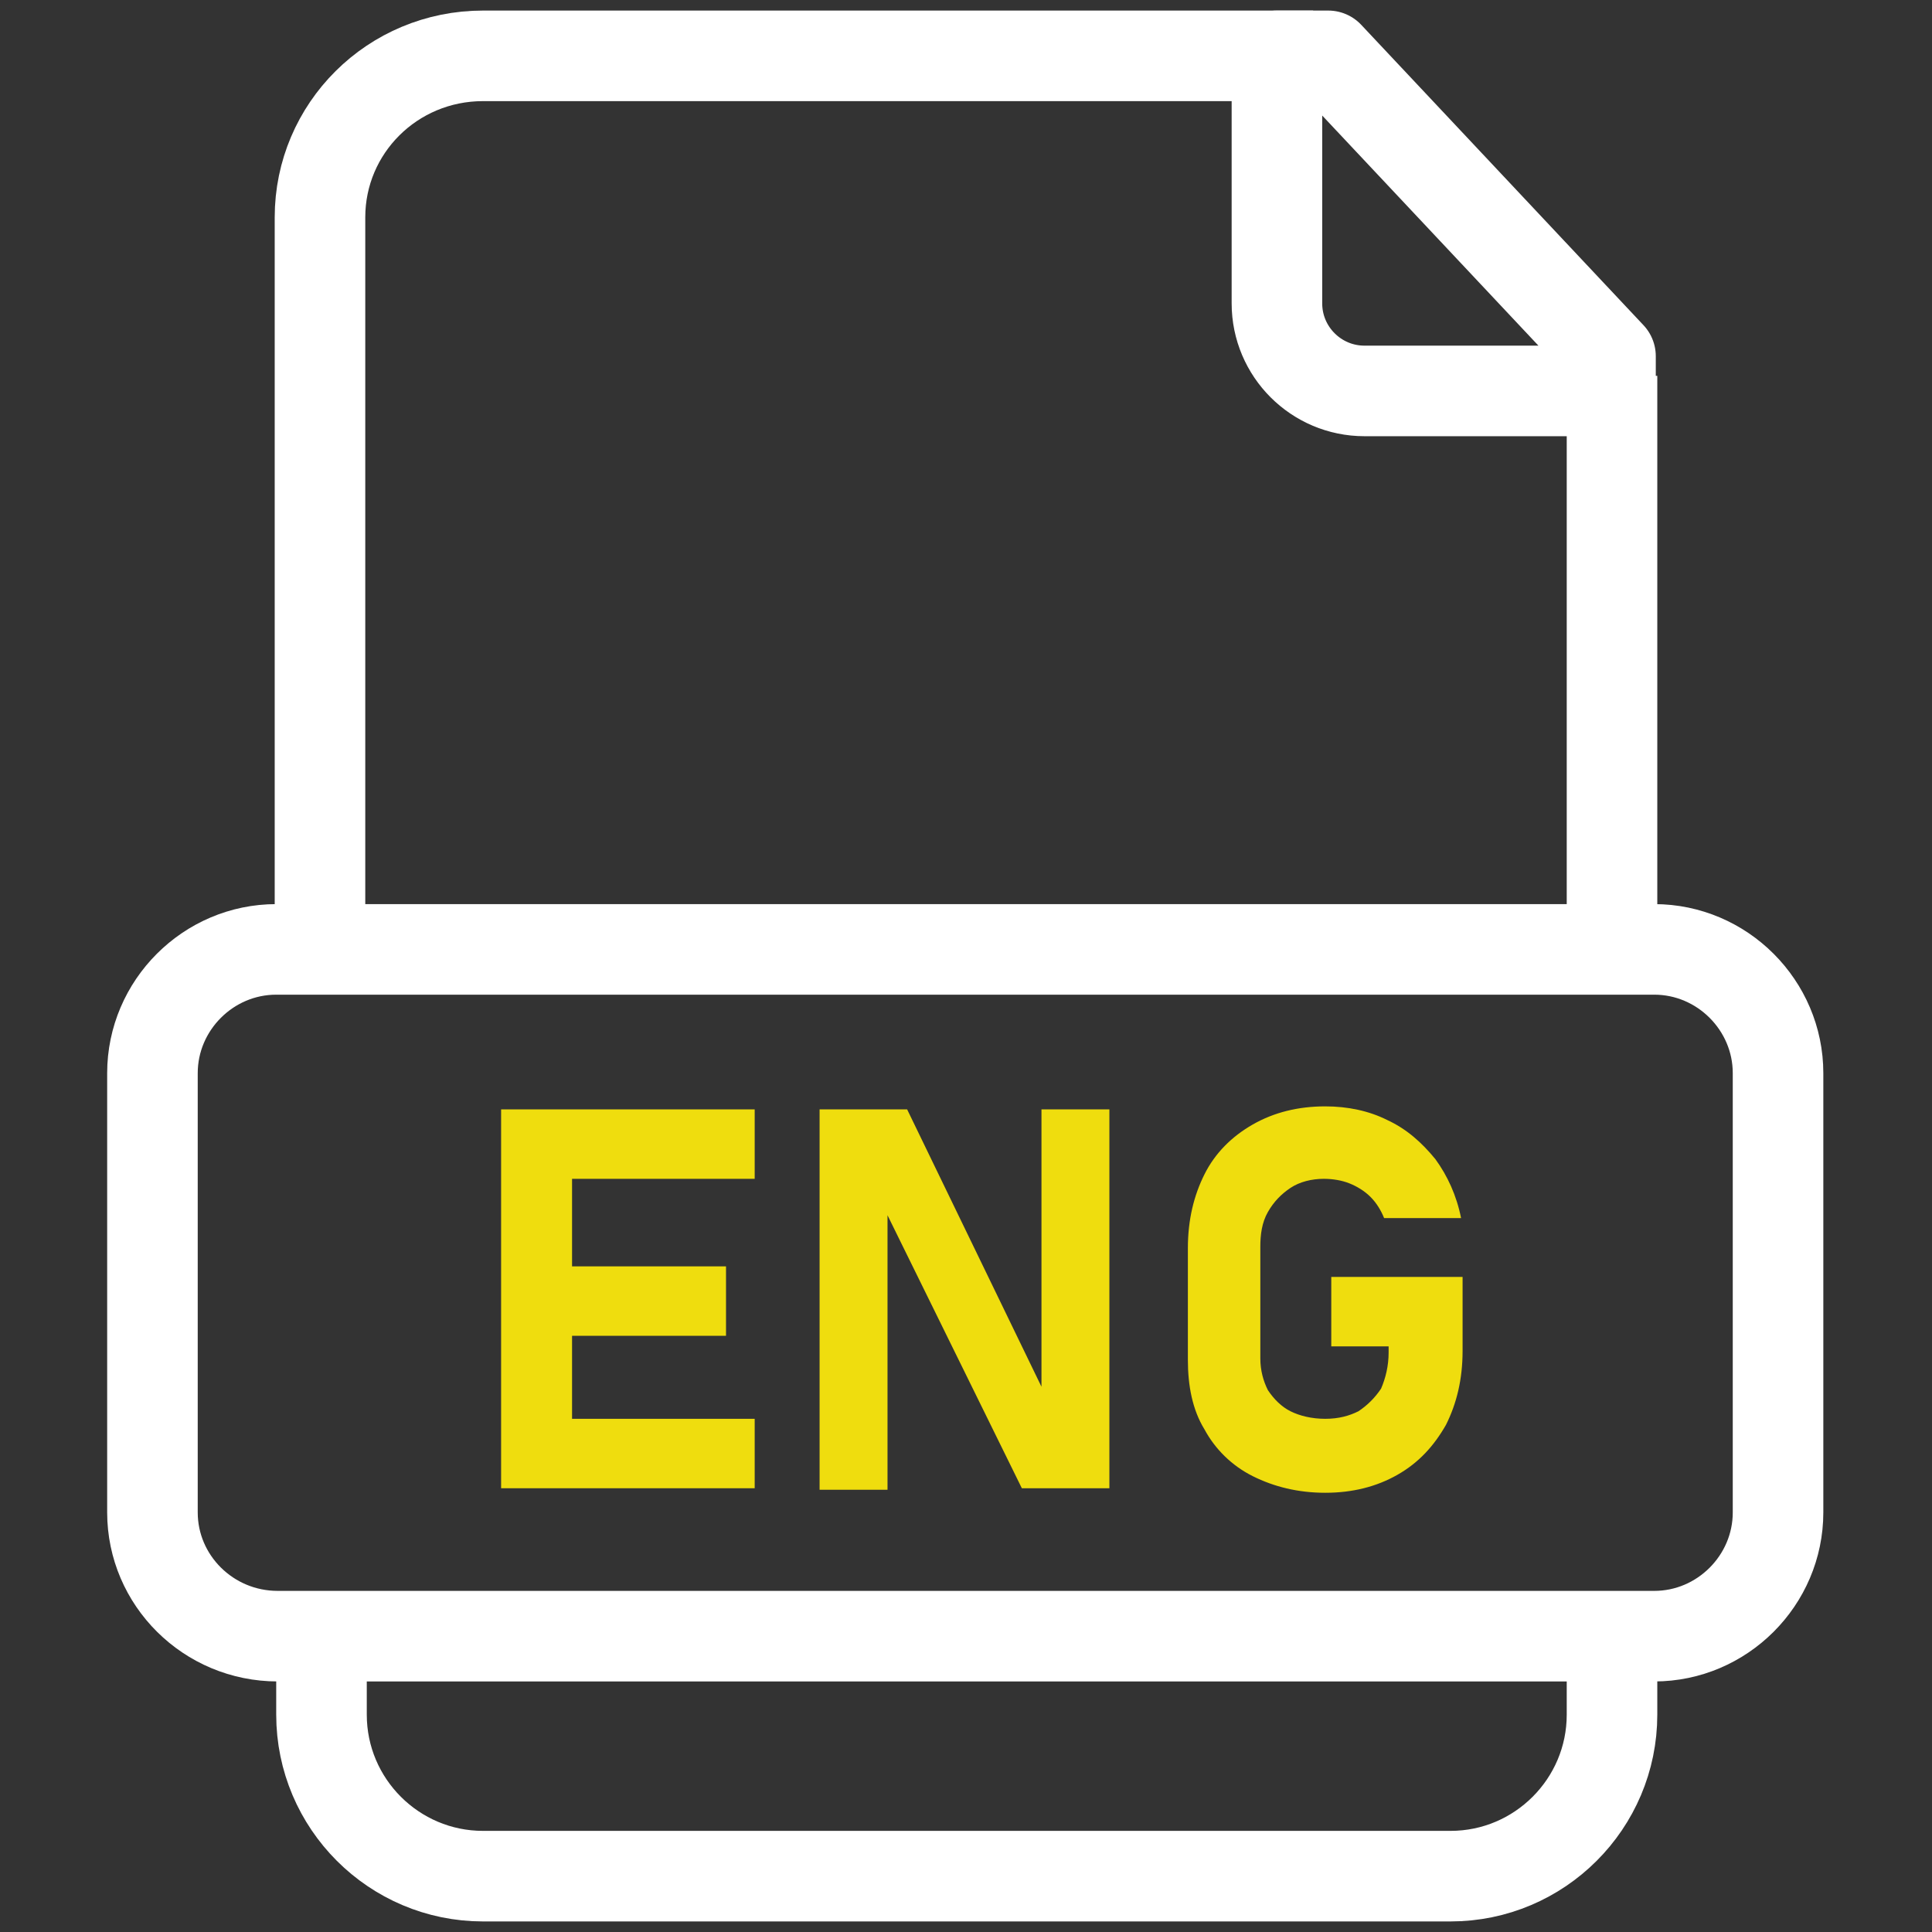 <?xml version="1.0" encoding="utf-8"?>
<!-- Generator: Adobe Illustrator 25.0.1, SVG Export Plug-In . SVG Version: 6.00 Build 0)  -->
<svg version="1.1" id="Layer_1" xmlns="http://www.w3.org/2000/svg" xmlns:xlink="http://www.w3.org/1999/xlink" x="0px" y="0px"
	 viewBox="0 0 128 128" style="enable-background:new 0 0 128 128;" xml:space="preserve">
<rect x="0" y="0" width="128" height="128" fill="#333333" stroke="none"/>
<style type="text/css">
	.st0{fill:none;stroke:#efdd0e;stroke-width:6;stroke-linejoin:round;stroke-miterlimit:10;}
	.st1{fill:none;stroke:#efdd0e;stroke-width:6;stroke-miterlimit:10;}
	.st2{fill:none;stroke:#efdd0e;stroke-width:6;stroke-linecap:round;stroke-linejoin:round;stroke-miterlimit:10;}
	.st3{fill:#efdd0e;}
	.st4{fill:#FFFFFF;}
	.st5{fill:none;stroke:#FFFFFF;stroke-width:6;stroke-linejoin:round;stroke-miterlimit:10;}
	.st6{fill:none;stroke:#FFFFFF;stroke-width:6;stroke-miterlimit:10;}
	.st7{fill:none;stroke:#FFFFFF;stroke-width:6;stroke-linecap:round;stroke-linejoin:round;stroke-miterlimit:10;}
</style>
<g>
	<path class="st5" d="M21.2,63.5V14.4C21.2,8.5,26,3.7,32,3.7h55"/>
	<path class="st5" d="M106.8,106.7v6.9c0,5.9-4.8,10.7-10.7,10.7H32c-5.9,0-10.7-4.8-10.7-10.7v-7.7"/>
	<line class="st5" x1="106.8" y1="24.9" x2="106.8" y2="63.5"/>
	<path class="st6" d="M10.1,100.2V71.1c0-4.5,3.7-8.2,8.2-8.2h91.3c4.5,0,8.2,3.7,8.2,8.2v29.1c0,4.5-3.7,8.2-8.2,8.2H18.4
		C13.8,108.4,10.1,104.7,10.1,100.2z"/>
	<path class="st7" d="M88,3.7l18.7,19.9v2.3H90.4c-3.2,0-5.8-2.6-5.8-5.8V3.7H88z"/>
</g>
<g>
	<g>
		<g>
			<path class="st3" d="M33.2,73.5h4.7v25.1h-4.7V73.5z M34.9,73.5H50v4.6H34.9V73.5z M34.9,83.9h13.2v4.6H34.9V83.9z M34.9,94H50
				v4.6H34.9V94z"/>
			<path class="st3" d="M54.3,73.5h5.8l9.3,19.2L69,93.2V73.5h4.5v25.1h-5.8l-9.3-18.9l0.4-0.4v19.4h-4.5V73.5z"/>
			<path class="st3" d="M96.9,84.6v4.9c0,1.9-0.4,3.5-1.1,4.9c-0.8,1.4-1.8,2.5-3.2,3.3s-3,1.2-4.8,1.2c-1.8,0-3.4-0.4-4.8-1.1
				c-1.4-0.7-2.5-1.8-3.2-3.1c-0.8-1.3-1.1-2.9-1.1-4.6v-7.4c0-1.9,0.4-3.5,1.1-4.9s1.8-2.5,3.2-3.3c1.4-0.8,3-1.2,4.8-1.2
				c1.5,0,2.9,0.3,4.1,0.9c1.3,0.6,2.3,1.5,3.2,2.6c0.8,1.1,1.4,2.4,1.7,3.9h-5.1c-0.2-0.5-0.5-1-0.9-1.4c-0.4-0.4-0.9-0.7-1.4-0.9
				c-0.5-0.2-1.1-0.3-1.7-0.3c-0.8,0-1.6,0.2-2.2,0.6s-1.1,0.9-1.5,1.6c-0.4,0.7-0.5,1.5-0.5,2.3V90c0,0.8,0.2,1.5,0.5,2.1
				c0.4,0.6,0.9,1.1,1.5,1.4s1.4,0.5,2.3,0.5c0.9,0,1.6-0.2,2.2-0.5c0.6-0.4,1.1-0.9,1.5-1.5c0.3-0.7,0.5-1.5,0.5-2.4v-0.4h-3.8
				v-4.6H96.9z"/>
		</g>
	</g>
</g>
</svg>

